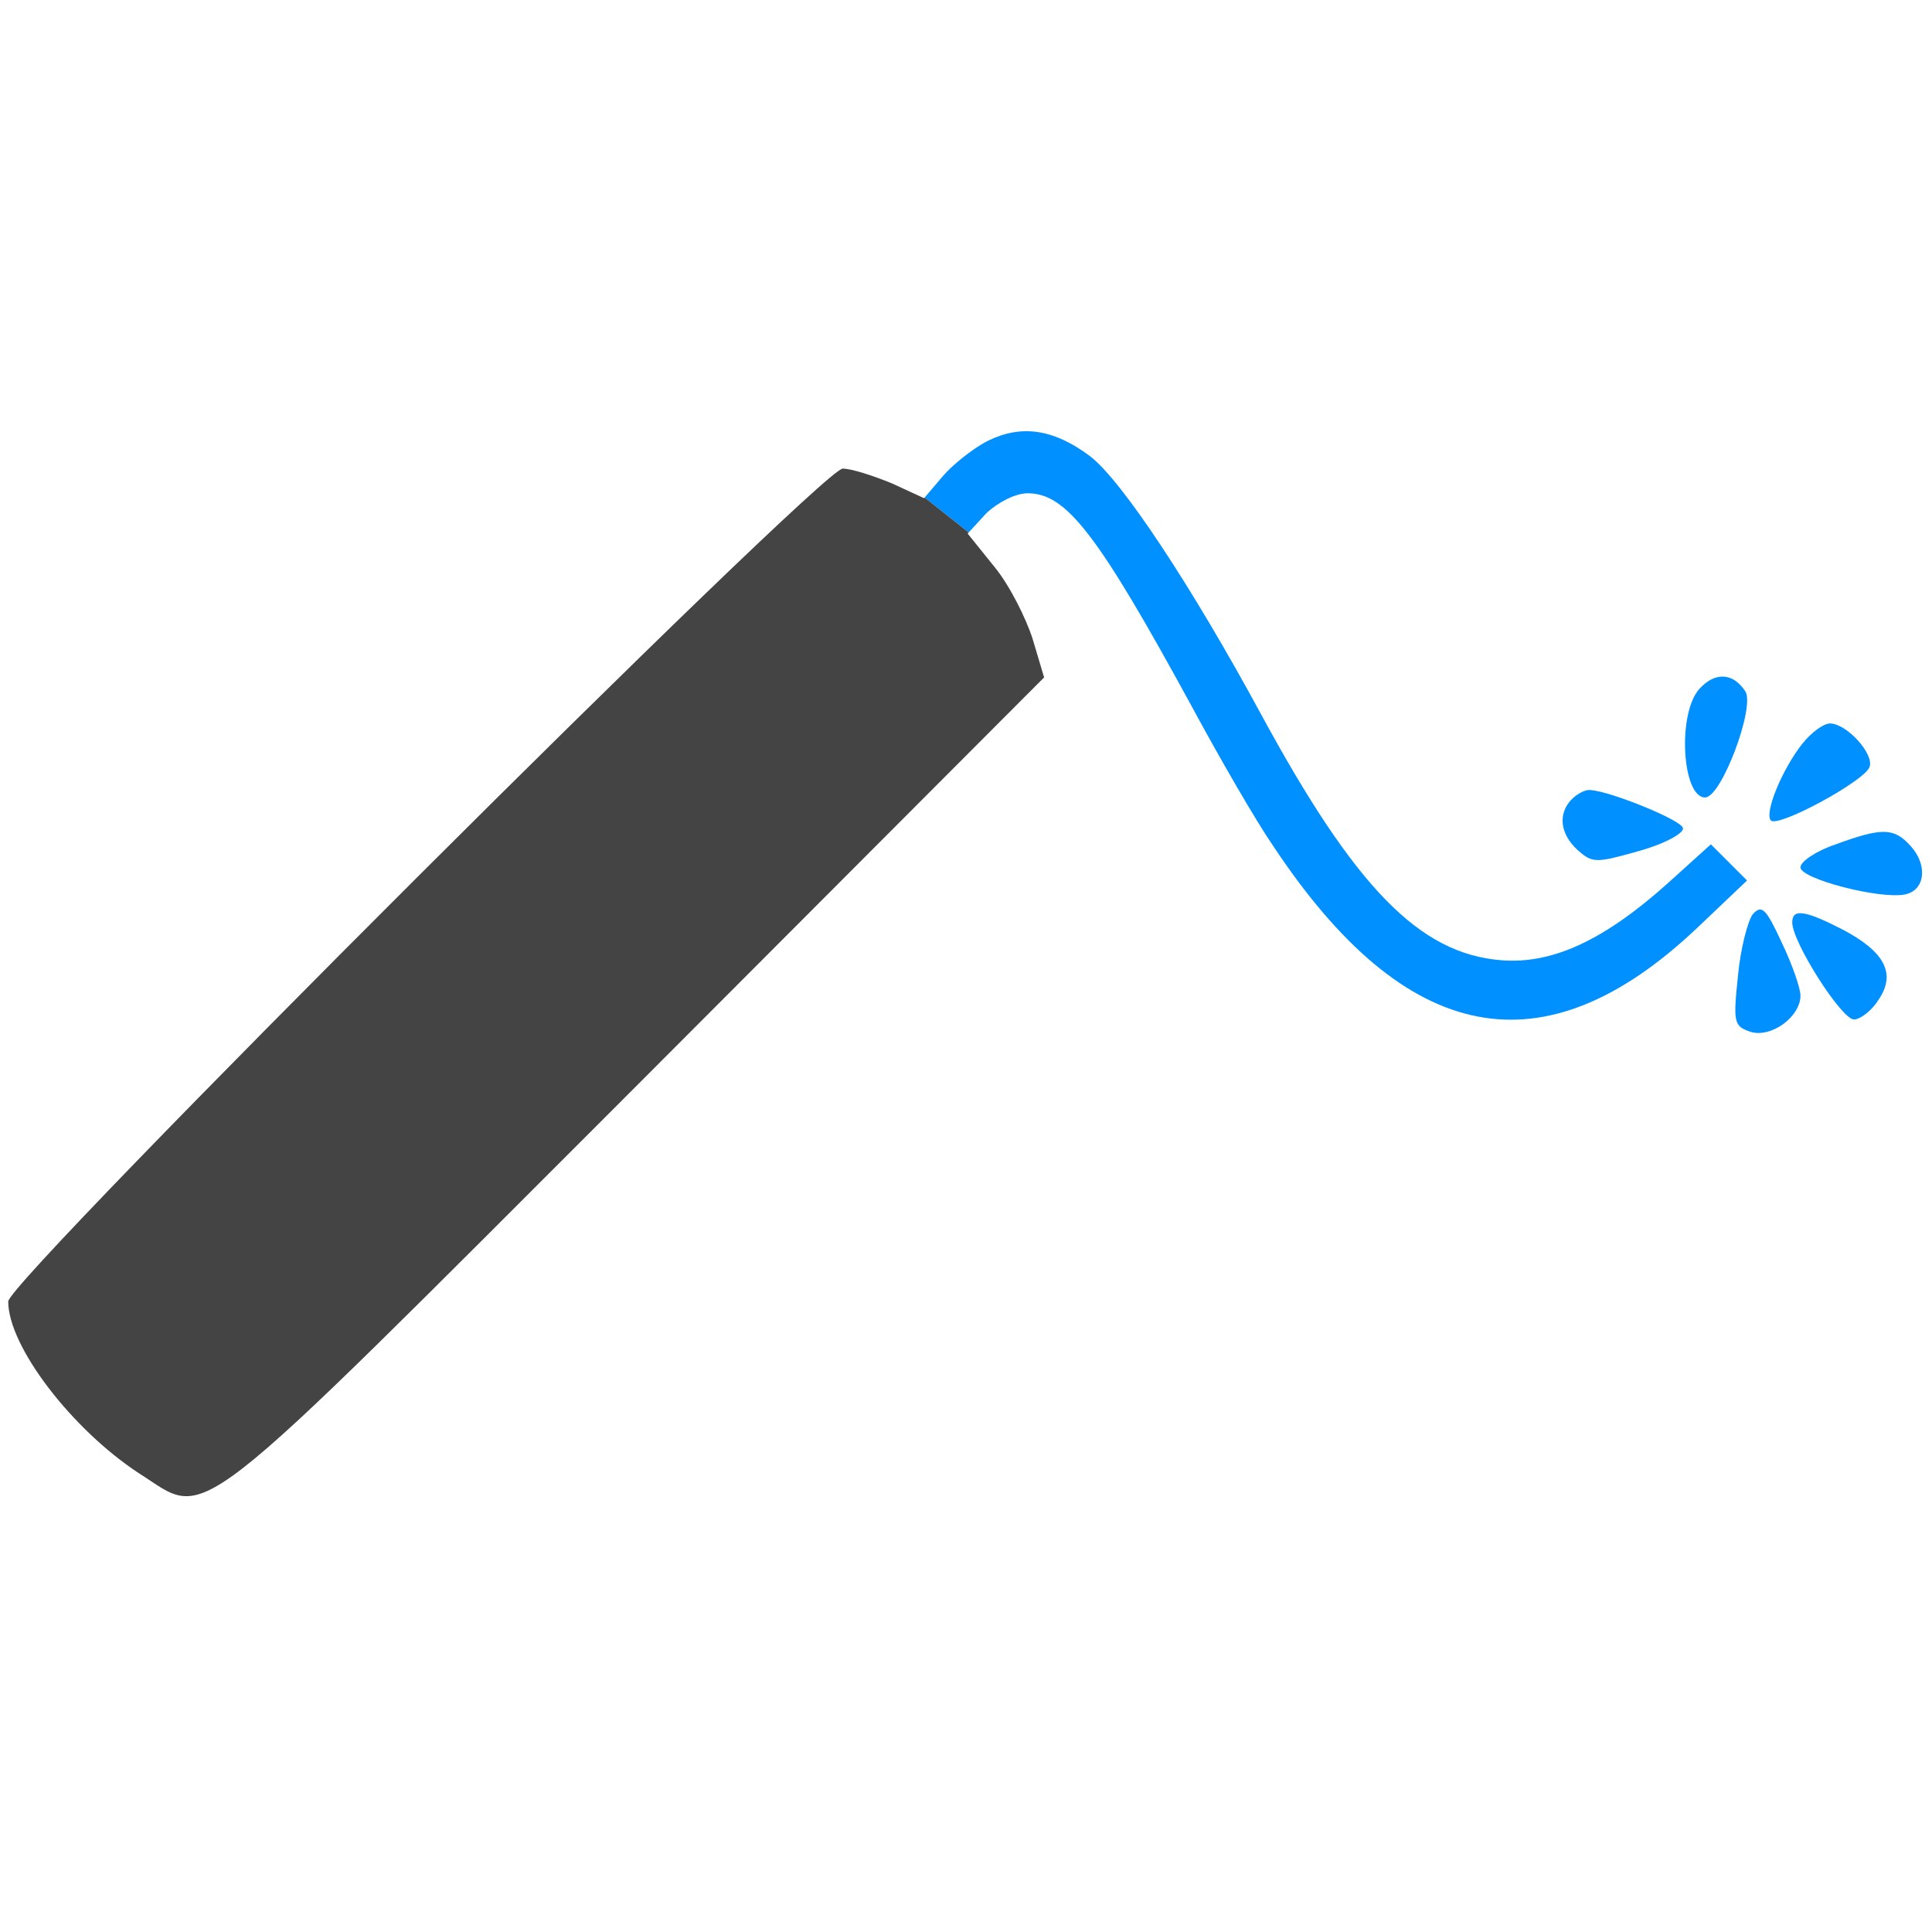 <?xml version="1.0" encoding="UTF-8" standalone="no"?>
<svg
   version="1.0"
   width="235pt"
   height="235pt"
   viewBox="0 0 235 235"
   preserveAspectRatio="xMidYMid meet"
   id="svg20"
   sodipodi:docname="kamikaze.svg"
   inkscape:version="1.1 (ce6663b3b7, 2021-05-25)"
   xmlns:inkscape="http://www.inkscape.org/namespaces/inkscape"
   xmlns:sodipodi="http://sodipodi.sourceforge.net/DTD/sodipodi-0.dtd"
   xmlns="http://www.w3.org/2000/svg"
   xmlns:svg="http://www.w3.org/2000/svg">
  <defs
     id="defs24" />
  <sodipodi:namedview
     id="namedview22"
     pagecolor="#ffffff"
     bordercolor="#666666"
     borderopacity="1.0"
     inkscape:pageshadow="2"
     inkscape:pageopacity="0.0"
     inkscape:pagecheckerboard="0"
     inkscape:document-units="pt"
     showgrid="false"
     inkscape:zoom="5.5723404"
     inkscape:cx="250.16418"
     inkscape:cy="109.91791"
     inkscape:window-width="2488"
     inkscape:window-height="1376"
     inkscape:window-x="2632"
     inkscape:window-y="27"
     inkscape:window-maximized="1"
     inkscape:current-layer="g18" />
  <g
     transform="translate(0,235) scale(0.1,-0.1)"
     fill="#444444"
     stroke="none"
     id="g18">
    <path
       id="path4"
       style="stroke-width:0.133;fill:#0090ff;fill-opacity:1"
       d="M 157.102 86.352 L 160 83.199 C 161.867 81.466 164.666 80 166.666 80 C 172.933 80 178.001 86.533 193.334 114.666 C 197.867 123.066 203.734 133.2 206.4 137.066 C 228 169.733 250.399 174 275.199 150.533 L 283.334 142.801 L 280.4 139.867 L 277.467 136.934 L 270.533 143.199 C 260.133 152.533 251.733 156.399 243.467 155.732 C 230.133 154.666 219.733 143.867 204.533 115.867 C 193.333 95.201 182.001 78 176.801 74 C 170.934 69.6 165.734 68.8 160.268 71.467 C 157.868 72.667 154.534 75.333 152.934 77.199 L 149.957 80.695 L 157.102 86.352 z "
       transform="matrix(7.5,0,0,-7.5,0,2350)" />
    <path
       id="path956"
       style="stroke-width:0.133"
       d="M 157.102 86.352 L 149.957 80.695 L 149.867 80.801 L 144.666 78.4 C 141.733 77.2 138.133 76 136.666 76 C 133.199 76 1.334 207.6 1.334 211.066 C 1.334 218.4 11.733 231.867 22.533 238.934 C 34.133 246.267 29.2 250.134 103.066 176.268 L 169.334 109.867 L 167.467 103.6 C 166.4 100.266 163.734 94.933 161.334 92 L 156.934 86.533 L 157.102 86.352 z "
       transform="matrix(7.5,0,0,-7.5,0,2350)" />
    <path
       d="M2067 1512 c-27 -30 -21 -132 7 -132 20 0 61 110 49 129 -15 23 -37 24 -56 3z"
       id="path6"
       style="fill:#0090ff;fill-opacity:1" />
    <path
       d="M2192 1445 c-25 -32 -46 -84 -38 -93 9 -9 114 48 120 65 6 16 -28 53 -48 53 -8 0 -23 -11 -34 -25z"
       id="path8"
       style="fill:#0090ff;fill-opacity:1" />
    <path
       d="M1912 1378 c-17 -17 -15 -42 7 -62 18 -16 22 -16 75 -1 32 9 55 22 53 28 -3 10 -87 44 -112 46 -6 1 -16 -4 -23 -11z"
       id="path10"
       style="fill:#0090ff;fill-opacity:1" />
    <path
       d="M2233 1323 c-24 -8 -43 -21 -43 -28 0 -14 96 -39 127 -33 25 5 28 36 7 59 -20 22 -34 23 -91 2z"
       id="path12"
       style="fill:#0090ff;fill-opacity:1" />
    <path
       d="M2132 1238 c-6 -8 -15 -42 -18 -75 -6 -57 -5 -61 15 -68 25 -8 61 18 61 44 0 9 -10 38 -23 65 -19 41 -24 46 -35 34z"
       id="path14"
       style="fill:#0090ff;fill-opacity:1" />
    <path
       d="M2180 1228 c0 -24 60 -118 75 -118 8 0 22 11 30 24 22 32 7 59 -45 86 -45 23 -60 25 -60 8z"
       id="path16"
       style="fill:#0090ff;fill-opacity:1" />
  </g>
</svg>

